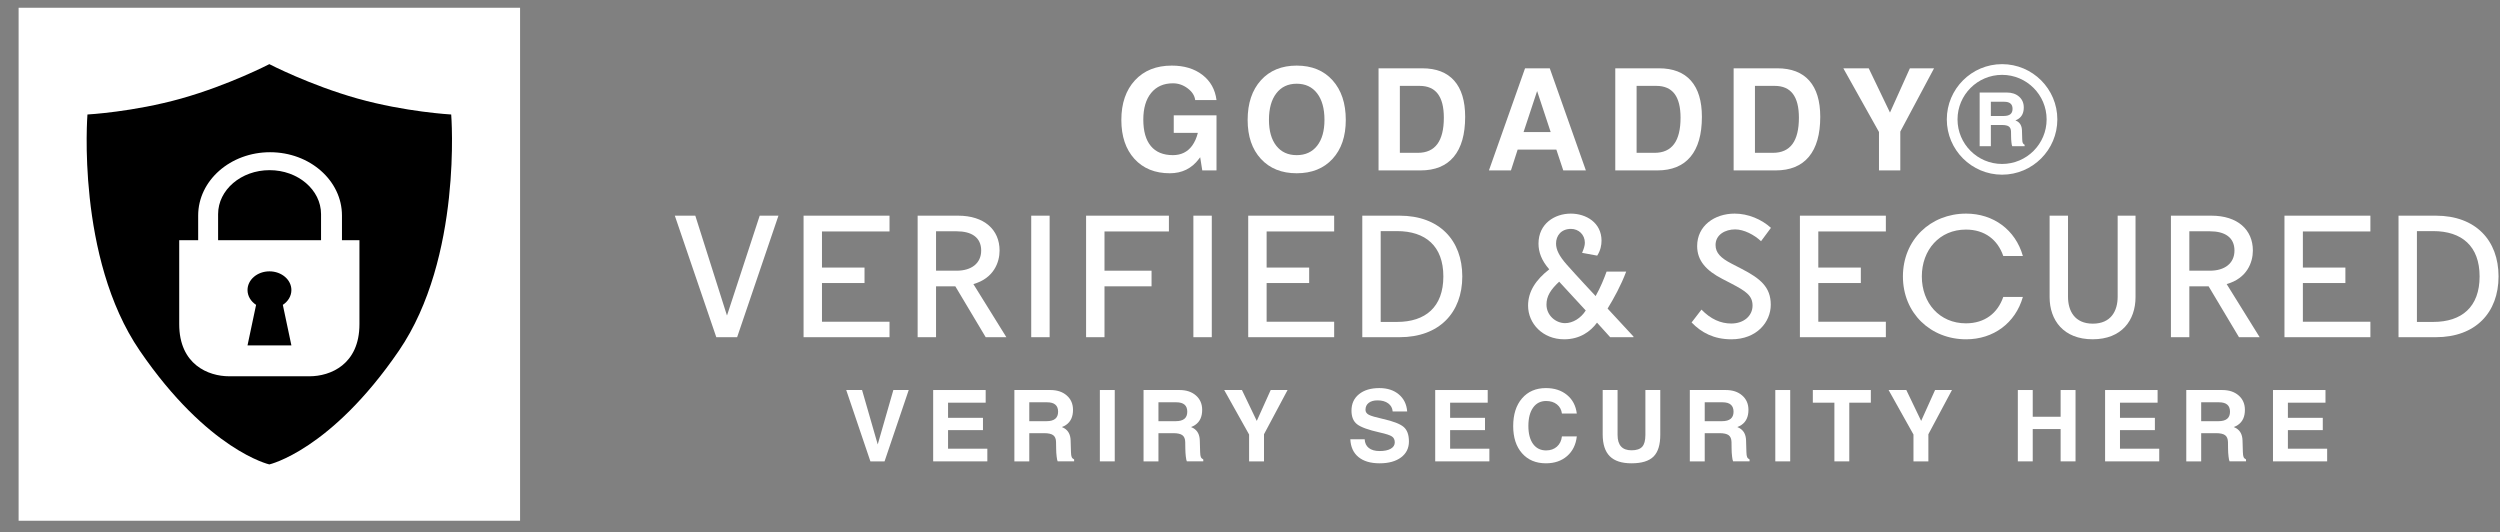 <svg width="108" height="23" viewBox="0 0 108 23" fill="none" xmlns="http://www.w3.org/2000/svg">
<rect x="0" y="0" width="108" height="23" fill="#808080" stroke="none"/>
<path d="M22.467 0.335H0.804V22.496H22.467V0.335Z" fill="white"/>
<path d="M19.492 4.946C19.492 4.946 17.511 4.838 15.444 4.257C13.377 3.675 11.635 2.771 11.635 2.771C11.635 2.771 9.894 3.675 7.827 4.257C5.76 4.838 3.778 4.946 3.778 4.946C3.778 4.946 3.283 11.126 6.04 15.153C8.991 19.465 11.635 20.063 11.635 20.063C11.635 20.063 14.28 19.465 17.231 15.153C19.988 11.126 19.492 4.946 19.492 4.946Z" fill="black"/>
<path d="M14.773 10.377V9.311C14.773 7.8 13.383 6.576 11.667 6.576C9.951 6.576 8.561 7.8 8.561 9.311V10.377H7.742C7.742 10.377 7.742 12.261 7.742 14.005C7.742 15.749 9.002 16.255 9.896 16.255C10.537 16.255 11.207 16.255 11.533 16.255C11.662 16.255 11.737 16.255 11.737 16.255C12.064 16.255 12.733 16.255 13.374 16.255C14.268 16.255 15.528 15.749 15.528 14.005C15.528 12.261 15.528 10.377 15.528 10.377H14.773ZM12.588 14.92H11.64H10.693L11.063 13.17C10.838 13.022 10.693 12.791 10.693 12.53C10.693 12.084 11.117 11.722 11.64 11.722C12.163 11.722 12.588 12.084 12.588 12.53C12.588 12.791 12.443 13.022 12.218 13.17L12.588 14.92ZM13.869 10.377H11.651H11.619H9.422V9.251C9.422 8.202 10.418 7.351 11.646 7.351C12.873 7.351 13.869 8.202 13.869 9.251L13.869 10.377Z" fill="white"/>
<path d="M29.152 9.317H30.037L31.402 13.622H31.409L32.819 9.317H33.629L31.844 14.567H30.944L29.152 9.317Z" fill="white"/>
<path d="M38.427 9.999H35.509V11.559H37.347V12.227H35.509V13.899H38.427V14.567H34.714V9.317H38.427V9.999Z" fill="white"/>
<path d="M41.27 12.369H40.437V14.567H39.642V9.317H41.39C42.522 9.317 43.182 9.924 43.182 10.824C43.182 11.327 42.935 12.024 42.05 12.272L43.475 14.567H42.582L41.27 12.369ZM41.33 9.992H40.437V11.694H41.33C41.96 11.694 42.387 11.379 42.387 10.824C42.387 10.247 41.96 9.992 41.33 9.992Z" fill="white"/>
<path d="M44.549 9.317H45.344V14.567H44.549V9.317Z" fill="white"/>
<path d="M47.714 12.369V14.567H46.919V9.317H50.497V9.999H47.714V11.694H49.747V12.369H47.714Z" fill="white"/>
<path d="M51.554 9.317H52.349V14.567H51.554V9.317Z" fill="white"/>
<path d="M57.636 9.999H54.718V11.559H56.556V12.227H54.718V13.899H57.636V14.567H53.923V9.317H57.636V9.999Z" fill="white"/>
<path d="M60.463 14.567H58.851V9.317H60.463C62.181 9.317 63.171 10.382 63.171 11.942C63.171 13.502 62.181 14.567 60.463 14.567ZM60.351 9.984H59.646V13.907H60.351C61.581 13.907 62.353 13.262 62.353 11.942C62.353 10.629 61.581 9.984 60.351 9.984Z" fill="white"/>
<path d="M70.566 14.568H69.561L68.991 13.938C68.713 14.32 68.249 14.658 67.573 14.658C66.644 14.658 66.013 13.976 66.013 13.203C66.013 12.588 66.351 12.085 66.928 11.635C66.598 11.26 66.463 10.893 66.463 10.525C66.463 9.663 67.161 9.228 67.859 9.228C68.519 9.228 69.186 9.618 69.186 10.398C69.186 10.593 69.141 10.825 68.999 11.043L68.346 10.923C68.421 10.75 68.466 10.608 68.466 10.488C68.466 10.135 68.196 9.888 67.866 9.888C67.446 9.888 67.221 10.18 67.221 10.518C67.221 10.788 67.356 11.058 67.678 11.425C68.136 11.943 68.849 12.7 68.931 12.79C69.141 12.423 69.306 12.01 69.404 11.733H70.251C70.026 12.333 69.719 12.888 69.448 13.33L70.566 14.538V14.568ZM67.356 12.168C66.989 12.513 66.808 12.79 66.808 13.158C66.808 13.63 67.213 13.96 67.611 13.96C67.941 13.96 68.293 13.75 68.504 13.413L67.356 12.168Z" fill="white"/>
<path d="M76.077 10.42C75.785 10.143 75.335 9.91 74.96 9.91C74.532 9.91 74.112 10.135 74.112 10.585C74.112 10.923 74.337 11.148 74.802 11.388L75.237 11.613C76.047 12.033 76.497 12.4 76.497 13.165C76.497 13.908 75.897 14.658 74.794 14.658C74.037 14.658 73.497 14.366 73.077 13.93L73.504 13.375C73.902 13.788 74.337 13.976 74.787 13.976C75.35 13.976 75.71 13.63 75.71 13.203C75.71 12.768 75.425 12.58 74.794 12.25L74.404 12.048C73.707 11.688 73.317 11.26 73.317 10.63C73.317 9.753 74.067 9.228 74.937 9.228C75.522 9.228 76.1 9.475 76.505 9.843L76.077 10.42Z" fill="white"/>
<path d="M81.469 9.999H78.551V11.559H80.388V12.227H78.551V13.899H81.469V14.567H77.756V9.317H81.469V9.999Z" fill="white"/>
<path d="M84.928 13.968C85.746 13.968 86.301 13.525 86.541 12.828H87.388C87.066 13.96 86.113 14.658 84.936 14.658C83.398 14.658 82.206 13.525 82.206 11.943C82.206 10.36 83.398 9.228 84.936 9.228C86.113 9.228 87.066 9.925 87.388 11.058H86.541C86.301 10.36 85.746 9.918 84.928 9.918C83.788 9.918 83.023 10.795 83.023 11.943C83.023 13.09 83.788 13.968 84.928 13.968Z" fill="white"/>
<path d="M88.543 12.834V9.317H89.338V12.819C89.338 13.427 89.623 13.982 90.41 13.982C91.198 13.982 91.483 13.427 91.483 12.819V9.317H92.255V12.834C92.255 13.839 91.655 14.657 90.403 14.657C89.15 14.657 88.543 13.839 88.543 12.834Z" fill="white"/>
<path d="M95.412 12.369H94.579V14.567H93.784V9.317H95.532C96.664 9.317 97.324 9.924 97.324 10.824C97.324 11.327 97.077 12.024 96.192 12.272L97.617 14.567H96.724L95.412 12.369ZM95.472 9.992H94.579V11.694H95.472C96.102 11.694 96.529 11.379 96.529 10.824C96.529 10.247 96.102 9.992 95.472 9.992Z" fill="white"/>
<path d="M102.401 9.999H99.484V11.559H101.321V12.227H99.484V13.899H102.401V14.567H98.689V9.317H102.401V9.999Z" fill="white"/>
<path d="M105.229 14.567H103.616V9.317H105.229C106.947 9.317 107.937 10.382 107.937 11.942C107.937 13.502 106.947 14.567 105.229 14.567ZM105.116 9.984H104.411V13.907H105.116C106.346 13.907 107.119 13.262 107.119 11.942C107.119 10.629 106.346 9.984 105.116 9.984Z" fill="white"/>
<path d="M36.557 16.849H36.899H37.241L37.919 19.203H37.917L38.593 16.849H38.924H39.257L38.213 19.931H37.907H37.601L36.557 16.849Z" fill="white"/>
<path d="M40.313 19.931V16.849H42.581V17.121V17.396H40.956V18.05H42.464V18.314V18.581H40.956V19.384H42.653V19.656V19.931L40.313 19.931Z" fill="white"/>
<path d="M43.821 16.849H44.142H45.374C45.668 16.849 45.905 16.927 46.084 17.085C46.264 17.242 46.354 17.449 46.354 17.706C46.354 18.003 46.254 18.219 46.054 18.356C46.001 18.393 45.941 18.423 45.873 18.448C45.911 18.464 45.945 18.481 45.976 18.499C46.152 18.604 46.244 18.78 46.251 19.027L46.266 19.532C46.268 19.633 46.279 19.704 46.297 19.746C46.315 19.788 46.35 19.822 46.402 19.847V19.929H45.691C45.674 19.897 45.659 19.828 45.647 19.722C45.634 19.617 45.627 19.503 45.626 19.382L45.621 19.096C45.619 18.958 45.578 18.86 45.499 18.801C45.42 18.742 45.289 18.713 45.106 18.713H44.465V19.931H44.144H43.821V16.849ZM44.465 18.195H45.211C45.377 18.195 45.502 18.161 45.585 18.093C45.668 18.025 45.71 17.923 45.71 17.786C45.71 17.65 45.67 17.549 45.591 17.481C45.513 17.413 45.394 17.379 45.236 17.379H44.465V18.195Z" fill="white"/>
<path d="M47.514 16.849H47.834H48.157V19.931H47.837H47.514V16.849Z" fill="white"/>
<path d="M49.401 16.849H49.722H50.955C51.248 16.849 51.485 16.927 51.665 17.085C51.844 17.242 51.934 17.449 51.934 17.706C51.934 18.003 51.834 18.219 51.634 18.356C51.581 18.393 51.521 18.423 51.454 18.448C51.492 18.464 51.526 18.481 51.557 18.499C51.733 18.604 51.824 18.78 51.831 19.027L51.846 19.532C51.849 19.633 51.859 19.704 51.877 19.746C51.896 19.788 51.931 19.822 51.982 19.847V19.929H51.271C51.254 19.897 51.24 19.828 51.227 19.722C51.215 19.617 51.208 19.503 51.206 19.382L51.202 19.096C51.199 18.958 51.158 18.86 51.079 18.801C51.001 18.742 50.87 18.713 50.687 18.713H50.045V19.931H49.724H49.401V16.849ZM50.045 18.195H50.791C50.958 18.195 51.083 18.161 51.166 18.093C51.249 18.025 51.29 17.923 51.29 17.786C51.29 17.65 51.251 17.549 51.172 17.481C51.093 17.413 50.974 17.379 50.817 17.379H50.045V18.195Z" fill="white"/>
<path d="M53.961 18.771L52.885 16.849H53.267H53.652L54.293 18.184L54.292 18.186L54.894 16.849H55.259H55.623L54.605 18.759V19.931H54.284H53.961L53.961 18.771Z" fill="white"/>
<path d="M60.163 17.774C60.152 17.627 60.087 17.511 59.97 17.425C59.853 17.339 59.7 17.296 59.511 17.296C59.348 17.296 59.22 17.332 59.128 17.404C59.035 17.476 58.989 17.576 58.989 17.705C58.989 17.797 59.038 17.868 59.134 17.919C59.229 17.969 59.431 18.028 59.74 18.097C60.188 18.198 60.488 18.314 60.639 18.445C60.79 18.575 60.866 18.784 60.866 19.072C60.866 19.361 60.752 19.591 60.524 19.761C60.297 19.93 59.988 20.015 59.6 20.015C59.21 20.015 58.905 19.925 58.686 19.745C58.467 19.565 58.349 19.308 58.334 18.975H58.954C58.961 19.139 59.021 19.265 59.133 19.353C59.244 19.441 59.4 19.485 59.6 19.485C59.805 19.485 59.966 19.452 60.081 19.385C60.196 19.319 60.254 19.227 60.254 19.11C60.254 18.994 60.212 18.908 60.129 18.854C60.048 18.799 59.875 18.743 59.61 18.684C59.121 18.575 58.794 18.457 58.629 18.33C58.465 18.204 58.384 18.008 58.384 17.74C58.384 17.441 58.492 17.204 58.709 17.029C58.925 16.853 59.218 16.765 59.587 16.765C59.932 16.765 60.213 16.856 60.429 17.038C60.646 17.22 60.766 17.465 60.79 17.774H60.163Z" fill="white"/>
<path d="M62.001 19.931V16.849H64.269V17.121V17.396H62.645V18.05H64.152V18.314V18.581H62.645V19.384H64.341V19.656V19.931L62.001 19.931Z" fill="white"/>
<path d="M68.118 18.852C68.079 19.208 67.94 19.491 67.7 19.701C67.46 19.91 67.155 20.015 66.785 20.015C66.352 20.015 66.007 19.871 65.752 19.581C65.497 19.292 65.37 18.901 65.37 18.407C65.37 17.904 65.497 17.505 65.752 17.209C66.007 16.913 66.352 16.765 66.785 16.765C67.151 16.765 67.454 16.864 67.695 17.062C67.935 17.26 68.076 17.528 68.118 17.866H67.475C67.454 17.7 67.382 17.568 67.26 17.47C67.137 17.372 66.981 17.323 66.792 17.323C66.553 17.323 66.365 17.419 66.23 17.609C66.094 17.8 66.026 18.065 66.026 18.403C66.026 18.733 66.094 18.991 66.228 19.178C66.364 19.364 66.552 19.458 66.792 19.458C66.981 19.458 67.137 19.403 67.26 19.294C67.382 19.185 67.454 19.038 67.475 18.852L68.118 18.852Z" fill="white"/>
<path d="M71.724 18.769C71.726 19.21 71.629 19.527 71.434 19.722C71.239 19.917 70.921 20.015 70.481 20.015C70.059 20.015 69.746 19.913 69.543 19.71C69.339 19.506 69.237 19.193 69.236 18.769V16.849H69.556H69.879V18.79C69.879 19.011 69.929 19.177 70.029 19.287C70.129 19.398 70.28 19.453 70.481 19.453C70.696 19.453 70.85 19.402 70.942 19.301C71.035 19.2 71.081 19.029 71.081 18.79V16.849H71.401H71.724V18.769Z" fill="white"/>
<path d="M73 16.849H73.321H74.553C74.847 16.849 75.084 16.927 75.263 17.085C75.443 17.242 75.533 17.449 75.533 17.706C75.533 18.003 75.433 18.219 75.233 18.356C75.18 18.393 75.12 18.423 75.052 18.448C75.09 18.464 75.124 18.481 75.155 18.499C75.331 18.604 75.423 18.78 75.43 19.027L75.445 19.532C75.447 19.633 75.458 19.704 75.476 19.746C75.494 19.788 75.529 19.822 75.581 19.847V19.929H74.87C74.853 19.897 74.838 19.828 74.826 19.722C74.813 19.617 74.806 19.503 74.805 19.382L74.801 19.096C74.798 18.958 74.757 18.86 74.678 18.801C74.599 18.742 74.468 18.713 74.285 18.713H73.644V19.931H73.323H73V16.849ZM73.644 18.195H74.39C74.556 18.195 74.681 18.161 74.764 18.093C74.847 18.025 74.889 17.923 74.889 17.786C74.889 17.65 74.849 17.549 74.77 17.481C74.692 17.413 74.573 17.379 74.415 17.379H73.644V18.195Z" fill="white"/>
<path d="M76.693 16.849H77.014H77.337V19.931H77.016H76.693V16.849Z" fill="white"/>
<path d="M79.246 17.396H78.314V17.123V16.849H80.82V17.121V17.396H79.889V19.931H79.568H79.246V17.396Z" fill="white"/>
<path d="M82.662 18.771L81.587 16.849H81.969H82.353L82.994 18.184L82.993 18.186L83.595 16.849H83.96H84.325L83.306 18.759V19.931H82.985H82.662V18.771Z" fill="white"/>
<path d="M87.17 16.849H87.491H87.814V18.004H89.019V16.849H89.34H89.663V19.931H89.342H89.019V18.535H87.814V19.931H87.493H87.17V16.849Z" fill="white"/>
<path d="M90.94 19.931V16.849H93.208V17.121V17.396H91.583V18.05H93.091V18.314V18.581H91.583V19.384H93.279V19.656V19.931L90.94 19.931Z" fill="white"/>
<path d="M94.447 16.849H94.768H96.001C96.294 16.849 96.531 16.927 96.711 17.085C96.89 17.242 96.98 17.449 96.98 17.706C96.98 18.003 96.88 18.219 96.68 18.356C96.627 18.393 96.567 18.423 96.5 18.448C96.538 18.464 96.572 18.481 96.603 18.499C96.779 18.604 96.87 18.78 96.877 19.027L96.892 19.532C96.895 19.633 96.905 19.704 96.923 19.746C96.942 19.788 96.977 19.822 97.028 19.847V19.929H96.317C96.3 19.897 96.285 19.828 96.273 19.722C96.26 19.617 96.253 19.503 96.252 19.382L96.248 19.096C96.245 18.958 96.204 18.86 96.125 18.801C96.046 18.742 95.915 18.713 95.732 18.713H95.091V19.931H94.77H94.447V16.849ZM95.091 18.195H95.837C96.004 18.195 96.128 18.161 96.212 18.093C96.295 18.025 96.336 17.923 96.336 17.786C96.336 17.65 96.297 17.549 96.218 17.481C96.139 17.413 96.02 17.379 95.862 17.379H95.091V18.195Z" fill="white"/>
<path d="M98.193 19.931V16.849H100.461V17.121V17.396H98.837V18.05H100.344V18.314V18.581H98.837V19.384H100.533V19.656V19.931L98.193 19.931Z" fill="white"/>
<path d="M50.537 7.485C49.895 7.485 49.385 7.278 49.008 6.864C48.631 6.449 48.442 5.889 48.442 5.183C48.442 4.463 48.639 3.892 49.031 3.468C49.423 3.045 49.953 2.834 50.621 2.834C51.157 2.834 51.599 2.968 51.946 3.236C52.293 3.504 52.495 3.866 52.553 4.322H51.632C51.608 4.13 51.5 3.962 51.307 3.817C51.115 3.672 50.903 3.599 50.671 3.599C50.27 3.599 49.957 3.738 49.73 4.015C49.504 4.292 49.391 4.676 49.391 5.168C49.391 5.668 49.5 6.049 49.717 6.31C49.934 6.571 50.252 6.702 50.67 6.702H50.667C51.023 6.702 51.301 6.566 51.501 6.293C51.611 6.139 51.692 5.958 51.744 5.75V5.741H50.706V4.982H52.553V7.362H51.938L51.848 6.792L51.794 6.864C51.484 7.278 51.064 7.485 50.534 7.485H50.537Z" fill="white"/>
<path d="M54.471 6.864C54.089 6.449 53.898 5.889 53.898 5.183C53.898 4.463 54.089 3.892 54.471 3.468C54.853 3.045 55.369 2.834 56.017 2.834C56.669 2.834 57.185 3.045 57.566 3.468C57.947 3.892 58.138 4.463 58.138 5.183C58.138 5.889 57.947 6.449 57.566 6.864C57.185 7.278 56.669 7.485 56.017 7.485C55.369 7.485 54.853 7.278 54.471 6.864ZM56.899 6.298C57.111 6.029 57.217 5.655 57.217 5.177C57.217 4.689 57.111 4.307 56.899 4.031C56.687 3.755 56.393 3.617 56.017 3.617C55.643 3.617 55.349 3.755 55.138 4.031C54.925 4.307 54.819 4.689 54.819 5.177C54.819 5.655 54.925 6.029 55.136 6.298C55.347 6.567 55.641 6.702 56.017 6.702C56.393 6.702 56.687 6.567 56.899 6.298Z" fill="white"/>
<path d="M59.553 2.951H60.012H61.44C62.047 2.951 62.507 3.129 62.822 3.485C63.137 3.841 63.295 4.362 63.295 5.048C63.295 5.804 63.131 6.379 62.804 6.772C62.477 7.165 61.998 7.362 61.365 7.362H60.012H59.553V2.951ZM60.474 6.602H61.251C61.626 6.602 61.906 6.476 62.093 6.223C62.28 5.97 62.374 5.59 62.374 5.084C62.374 4.626 62.287 4.283 62.113 4.053C61.939 3.824 61.676 3.71 61.327 3.71H60.474V6.602Z" fill="white"/>
<path d="M65.882 2.951H66.416H66.95L68.51 7.362H68.022H67.533L67.235 6.464H65.562L65.273 7.362H64.799H64.322L65.882 2.951ZM65.818 5.705H66.989L66.403 3.932H66.404L65.818 5.705Z" fill="white"/>
<path d="M69.78 2.951H70.239H71.667C72.273 2.951 72.734 3.129 73.049 3.485C73.364 3.841 73.522 4.362 73.522 5.048C73.522 5.804 73.358 6.379 73.031 6.772C72.704 7.165 72.224 7.362 71.592 7.362H70.239H69.78V2.951ZM70.701 6.602H71.478C71.852 6.602 72.133 6.476 72.32 6.223C72.507 5.97 72.6 5.59 72.6 5.084C72.6 4.626 72.513 4.283 72.34 4.053C72.165 3.824 71.903 3.71 71.553 3.71H70.701V6.602Z" fill="white"/>
<path d="M74.893 2.951H75.352H76.78C77.386 2.951 77.847 3.129 78.162 3.485C78.477 3.841 78.635 4.362 78.635 5.048C78.635 5.804 78.471 6.379 78.144 6.772C77.817 7.165 77.337 7.362 76.705 7.362H75.352H74.893V2.951ZM75.814 6.602H76.591C76.965 6.602 77.246 6.476 77.433 6.223C77.62 5.97 77.713 5.59 77.713 5.084C77.713 4.626 77.626 4.283 77.452 4.053C77.278 3.824 77.016 3.71 76.666 3.71H75.814V6.602Z" fill="white"/>
<path d="M81.172 5.702L79.632 2.951H80.179H80.729L81.647 4.862L81.646 4.865L82.507 2.951H83.029H83.551L82.093 5.684V7.362H81.634H81.172L81.172 5.702Z" fill="white"/>
<path d="M85.521 3.997H85.762H86.69C86.911 3.997 87.089 4.056 87.224 4.175C87.359 4.293 87.427 4.449 87.427 4.642C87.427 4.865 87.352 5.028 87.201 5.131C87.161 5.159 87.116 5.182 87.065 5.201C87.094 5.212 87.12 5.225 87.143 5.239C87.275 5.317 87.344 5.45 87.349 5.636L87.36 6.016C87.362 6.092 87.37 6.146 87.384 6.177C87.398 6.209 87.424 6.234 87.463 6.253V6.315H86.928C86.915 6.29 86.904 6.239 86.895 6.159C86.885 6.08 86.88 5.994 86.879 5.903L86.876 5.688C86.874 5.584 86.843 5.51 86.784 5.466C86.724 5.422 86.626 5.4 86.488 5.4H86.005V6.316H85.764H85.521L85.521 3.997ZM86.005 5.01H86.567C86.692 5.01 86.786 4.984 86.849 4.933C86.911 4.882 86.942 4.805 86.942 4.702C86.942 4.6 86.913 4.524 86.853 4.473C86.794 4.422 86.705 4.396 86.586 4.396H86.005V5.01Z" fill="white"/>
<path d="M86.49 7.546C85.173 7.546 84.102 6.475 84.102 5.158C84.102 3.842 85.173 2.771 86.49 2.771C87.806 2.771 88.877 3.842 88.877 5.158C88.877 6.475 87.806 7.546 86.49 7.546ZM86.49 3.234C85.428 3.234 84.565 4.097 84.565 5.158C84.565 6.22 85.428 7.083 86.49 7.083C87.551 7.083 88.414 6.22 88.414 5.158C88.414 4.097 87.551 3.234 86.49 3.234Z" fill="white"/>
</svg>
